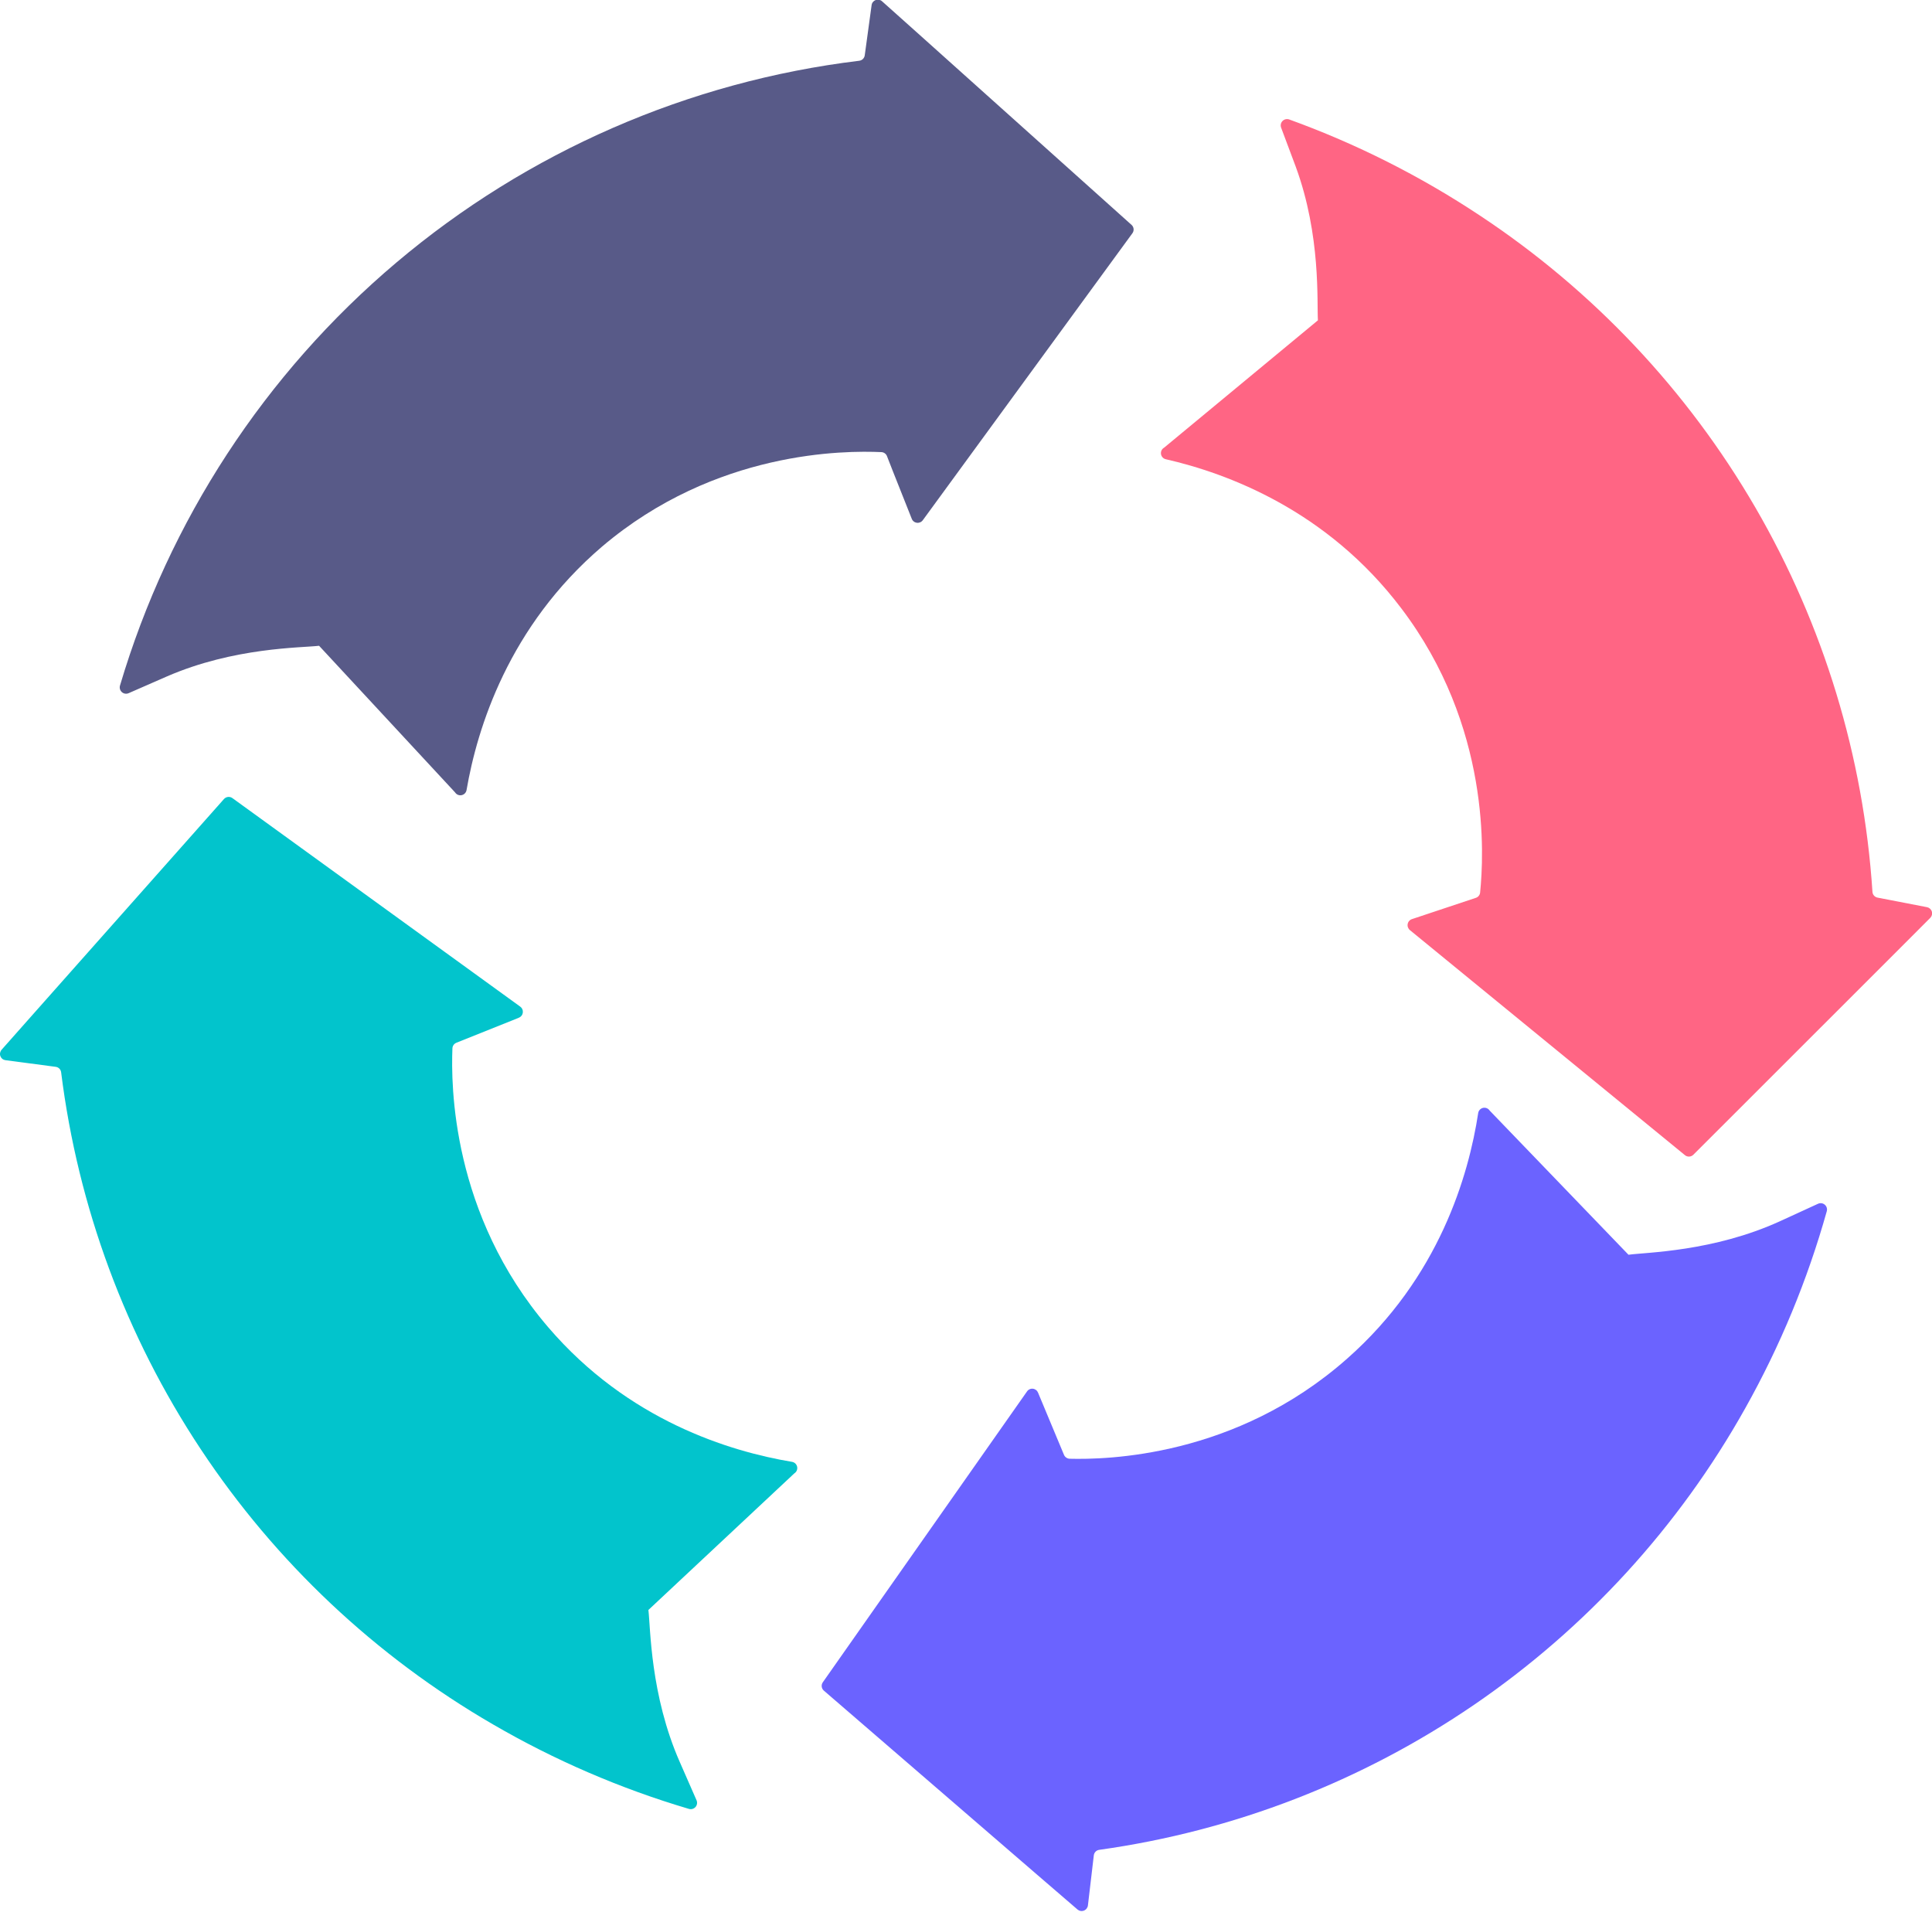 <svg width="150" height="149" viewBox="0 0 150 149" fill="none" xmlns="http://www.w3.org/2000/svg">
<g clip-path="url(#clip0)">
<path d="M102.322 24.868C102.235 23.496 102.572 18.284 100.596 12.928C100.186 11.837 99.806 10.805 99.465 9.908C99.433 9.82 99.426 9.725 99.445 9.633C99.465 9.542 99.51 9.458 99.576 9.392C99.642 9.325 99.725 9.279 99.816 9.258C99.907 9.237 100.003 9.242 100.091 9.273C105.302 11.16 110.269 13.662 114.887 16.726C123.678 22.536 131.004 30.301 136.294 39.414C141.584 48.527 144.693 58.74 145.378 69.254C145.388 69.36 145.432 69.459 145.504 69.537C145.576 69.615 145.671 69.667 145.775 69.686L149.612 70.428C149.699 70.445 149.78 70.486 149.846 70.545C149.912 70.605 149.961 70.681 149.987 70.766C150.013 70.851 150.015 70.942 149.994 71.028C149.973 71.114 149.929 71.193 149.866 71.257L146.971 74.156L131.471 89.648C131.385 89.734 131.27 89.784 131.149 89.79C131.027 89.796 130.908 89.756 130.815 89.678L109.472 72.215C109.401 72.159 109.347 72.084 109.315 72C109.283 71.915 109.275 71.824 109.292 71.735C109.308 71.646 109.348 71.564 109.408 71.496C109.468 71.428 109.545 71.379 109.632 71.352L114.585 69.703C114.678 69.673 114.759 69.616 114.818 69.539C114.877 69.462 114.912 69.369 114.918 69.272C115.198 66.463 115.781 56.417 108.781 47.208C103.025 39.609 95.292 36.744 90.511 35.652C90.415 35.63 90.328 35.579 90.261 35.506C90.195 35.433 90.152 35.342 90.138 35.244C90.125 35.147 90.141 35.047 90.185 34.959C90.23 34.871 90.299 34.798 90.386 34.75" fill="#FF6584"/>
<path d="M90.187 17.692C90.157 17.731 90.127 17.766 90.106 17.8L90.187 17.692Z" fill="#E05B00"/>
<path d="M90.187 17.692C90.157 17.731 90.127 17.766 90.106 17.8L90.187 17.692Z" fill="#882BFF"/>
<path d="M126.435 97.411C127.794 97.221 133.02 97.178 138.216 94.8L141.15 93.454C141.235 93.415 141.329 93.4 141.422 93.413C141.514 93.425 141.602 93.464 141.673 93.524C141.745 93.584 141.798 93.664 141.826 93.753C141.854 93.842 141.856 93.938 141.832 94.028C140.336 99.364 138.21 104.502 135.497 109.334C130.349 118.527 123.143 126.405 114.445 132.351C105.746 138.297 95.79 142.15 85.355 143.609C85.244 143.622 85.141 143.671 85.063 143.749C84.984 143.828 84.935 143.931 84.923 144.041C84.768 145.335 84.615 146.63 84.466 147.925C84.456 148.013 84.421 148.097 84.367 148.168C84.313 148.239 84.241 148.293 84.158 148.326C84.075 148.359 83.985 148.369 83.897 148.354C83.809 148.34 83.727 148.302 83.659 148.244L80.552 145.568L63.964 131.251C63.872 131.172 63.812 131.061 63.798 130.94C63.783 130.819 63.815 130.698 63.886 130.599L79.732 108.031C79.781 107.956 79.85 107.895 79.931 107.857C80.012 107.818 80.102 107.803 80.191 107.812C80.28 107.822 80.365 107.856 80.436 107.91C80.508 107.965 80.562 108.038 80.595 108.121C81.262 109.727 81.933 111.333 82.606 112.941C82.642 113.028 82.701 113.102 82.778 113.156C82.854 113.21 82.944 113.242 83.037 113.248C85.859 113.321 95.918 113.149 104.587 105.48C111.742 99.176 114.029 91.24 114.767 86.407C114.783 86.31 114.827 86.22 114.895 86.149C114.963 86.078 115.05 86.029 115.146 86.008C115.242 85.988 115.342 85.997 115.433 86.034C115.524 86.071 115.602 86.135 115.656 86.218" fill="#6B63FF"/>
<path d="M50.341 124.989C50.509 126.353 50.479 131.578 52.783 136.804L54.078 139.76C54.116 139.846 54.129 139.941 54.115 140.034C54.102 140.126 54.062 140.213 54 140.284C53.938 140.355 53.857 140.407 53.767 140.433C53.677 140.459 53.581 140.459 53.491 140.433C48.177 138.861 43.071 136.659 38.28 133.874C29.165 128.594 21.395 121.277 15.578 112.495C9.761 103.714 6.054 93.705 4.747 83.253C4.735 83.142 4.686 83.039 4.608 82.96C4.529 82.882 4.426 82.832 4.315 82.821L0.432 82.308C0.343 82.297 0.258 82.263 0.187 82.208C0.117 82.153 0.063 82.079 0.031 81.996C-0.001 81.912 -0.009 81.821 0.008 81.733C0.025 81.645 0.065 81.563 0.125 81.496L2.844 78.428L17.39 62.031C17.472 61.94 17.584 61.883 17.705 61.87C17.826 61.857 17.948 61.89 18.046 61.962L40.39 78.148C40.462 78.2 40.519 78.27 40.554 78.352C40.59 78.433 40.602 78.523 40.592 78.611C40.58 78.699 40.546 78.783 40.492 78.853C40.437 78.924 40.365 78.978 40.282 79.011L35.436 80.953C35.348 80.987 35.272 81.046 35.217 81.122C35.162 81.199 35.13 81.29 35.126 81.384C35.014 84.202 35.039 94.261 42.565 103.042C48.762 110.279 56.654 112.682 61.491 113.489C61.589 113.505 61.679 113.551 61.751 113.619C61.822 113.688 61.87 113.776 61.89 113.873C61.91 113.97 61.899 114.071 61.861 114.162C61.822 114.253 61.756 114.33 61.673 114.382" fill="#02C4CC"/>
<path d="M24.773 50.134C23.41 50.298 18.184 50.242 12.945 52.52L9.985 53.815C9.899 53.852 9.804 53.865 9.712 53.85C9.619 53.836 9.532 53.795 9.462 53.733C9.392 53.67 9.341 53.59 9.315 53.499C9.289 53.409 9.29 53.313 9.316 53.224C13.111 40.423 20.566 29.011 30.763 20.392C40.96 11.774 53.454 6.325 66.708 4.717C66.819 4.704 66.921 4.655 67 4.577C67.078 4.498 67.128 4.395 67.14 4.285C67.317 2.99 67.489 1.696 67.671 0.401C67.681 0.313 67.716 0.229 67.772 0.159C67.827 0.089 67.901 0.035 67.984 0.004C68.068 -0.027 68.159 -0.035 68.246 -0.018C68.334 -0.001 68.416 0.039 68.482 0.099L71.537 2.831L87.853 17.459C87.943 17.54 88 17.652 88.012 17.772C88.024 17.893 87.99 18.014 87.917 18.111L71.649 40.382C71.598 40.455 71.527 40.512 71.445 40.548C71.363 40.584 71.273 40.597 71.184 40.586C71.095 40.574 71.011 40.539 70.941 40.483C70.871 40.427 70.817 40.353 70.786 40.269C70.152 38.651 69.492 37.037 68.866 35.415C68.832 35.326 68.774 35.249 68.697 35.193C68.621 35.137 68.529 35.105 68.434 35.1C65.617 34.975 55.554 34.953 46.742 42.435C39.488 48.632 37.05 56.529 36.222 61.34C36.204 61.437 36.158 61.527 36.089 61.597C36.02 61.667 35.931 61.714 35.834 61.733C35.737 61.752 35.637 61.741 35.547 61.701C35.457 61.662 35.381 61.596 35.328 61.513" fill="#585A88"/>
</g>
<defs>
<clipPath id="clip0">
<rect width="150" height="148.352" fill="white"/>
</clipPath>
</defs>
</svg>
